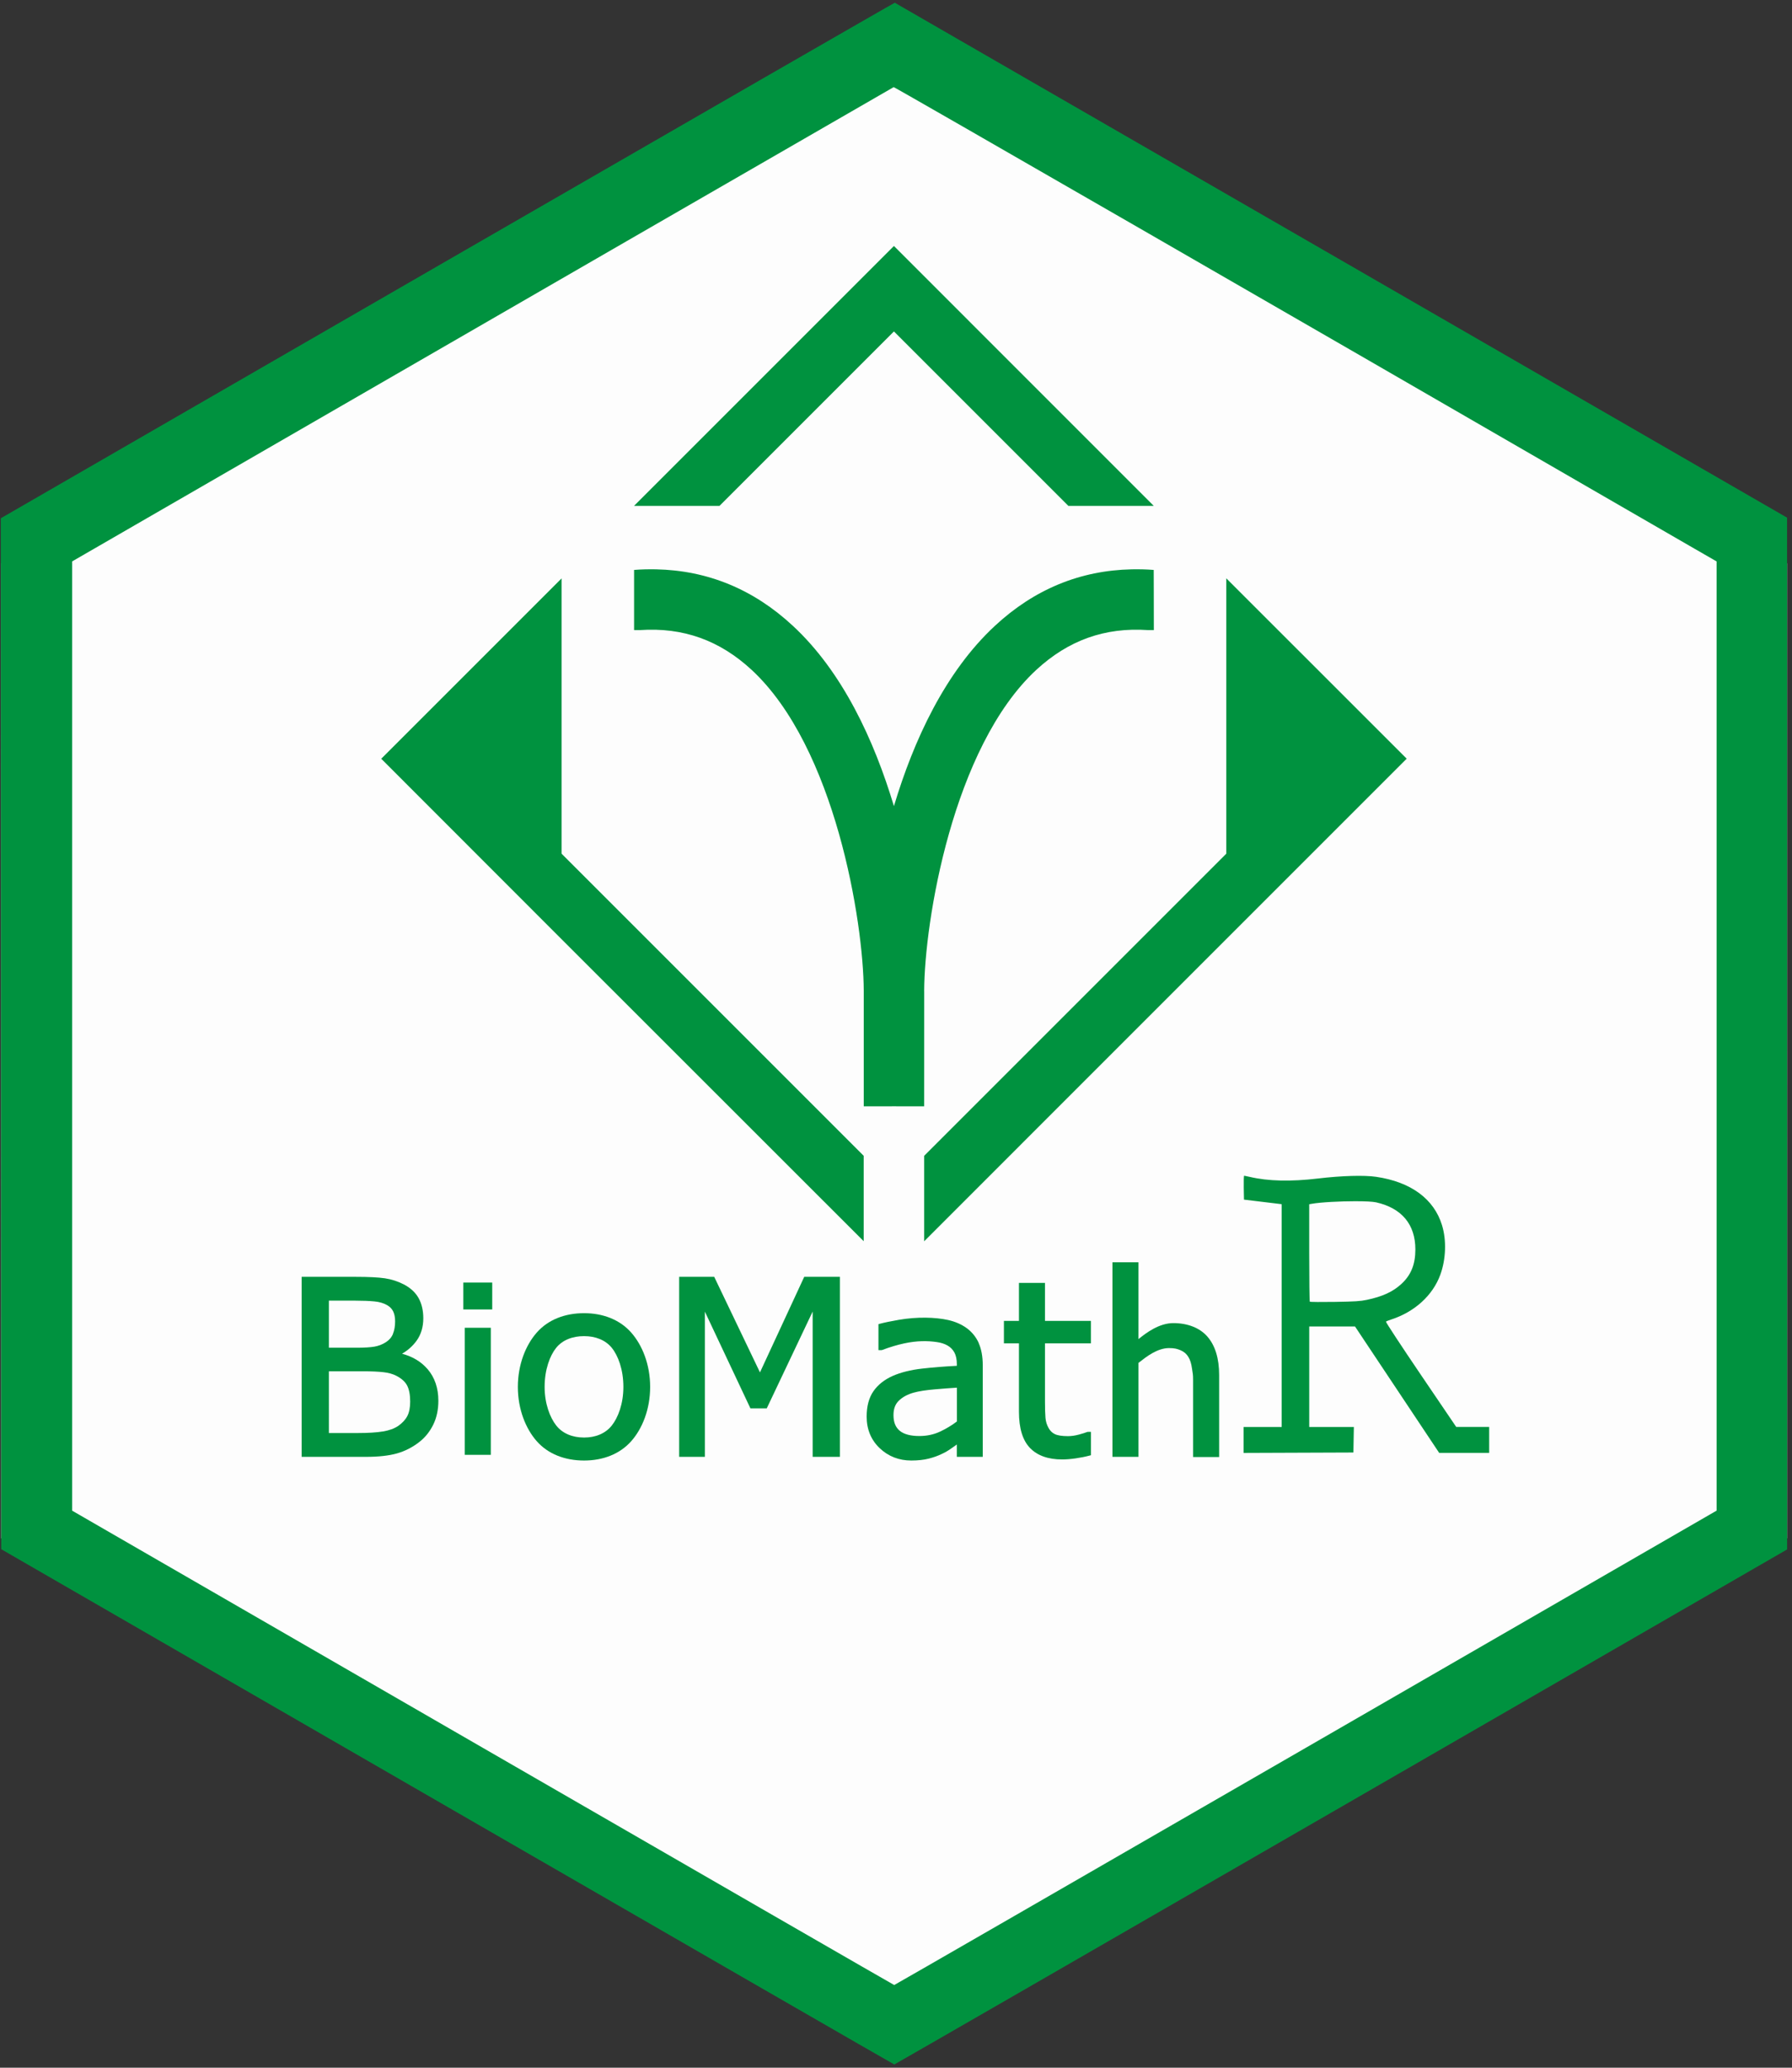 <?xml version="1.0" encoding="UTF-8" standalone="no"?>
<!-- Created with Inkscape (http://www.inkscape.org/) -->

<svg
   xmlns:dc="http://purl.org/dc/elements/1.1/"
   xmlns:cc="http://creativecommons.org/ns#"
   xmlns:rdf="http://www.w3.org/1999/02/22-rdf-syntax-ns#"
   xmlns:svg="http://www.w3.org/2000/svg"
   xmlns="http://www.w3.org/2000/svg"
   xmlns:sodipodi="http://sodipodi.sourceforge.net/DTD/sodipodi-0.dtd"
   xmlns:inkscape="http://www.inkscape.org/namespaces/inkscape"
   width="260mm"
   height="300mm"
   viewBox="0 0 260 300"
   version="1.1"
   id="svg8"
   inkscape:version="0.92.4 (5da689c313, 2019-01-14)"
   sodipodi:docname="LogoBioMathR.svg">
  <rect x="0" y="0" width="260" height="300" fill="#333333" stroke="none"/>
  <defs
     id="defs2">
    <clipPath
       clipPathUnits="userSpaceOnUse"
       id="clipPath5157">
      <g
         id="use5159"
         inkscape:label="Clip">
        <path
           style="fill:#000000;stroke-width:0.212"
           d="m -105.733,279.282 c -2.644,-1.237 -2.771,-5.749 -0.243,-8.636 0.869,-0.992 3.031,-2.403 3.683,-2.403 0.773,0 0.595,0.546 -0.403,1.24 -1.267,0.881 -2.197,1.905 -2.596,2.861 -0.354,0.849 -0.471,2.249 -0.221,2.653 0.079,0.127 0.702,0.231 1.384,0.231 1.027,0 1.354,0.095 1.893,0.548 0.558,0.469 0.651,0.691 0.651,1.548 0,0.831 -0.105,1.101 -0.625,1.599 -0.825,0.79 -2.283,0.939 -3.523,0.359 z m -16.066,-5.314 c -4.64,-1.008 -7.675,-4.227 -8.081,-8.568 -0.338,-3.622 2.108,-7.666 5.695,-9.414 2.11,-1.028 3.749,-1.356 6.195,-1.238 2.486,0.12 3.724,0.534 4.732,1.58 0.662,0.687 0.699,0.801 0.562,1.719 -0.227,1.514 -0.636,2.152 -1.378,2.152 -0.537,0 -0.853,-0.285 -2.223,-2.007 -1.772,-2.226 -2.051,-2.438 -3.198,-2.438 -3.309,0 -6.353,4.923 -5.62,9.087 0.507,2.876 2.187,5.212 4.494,6.247 2.316,1.04 4.578,0.933 6.947,-0.326 0.627,-0.333 1.222,-0.555 1.323,-0.492 0.625,0.386 -0.428,1.744 -1.971,2.542 -2.071,1.071 -5.456,1.593 -7.477,1.154 z m 62.372,-0.367 c -0.112,-0.211 -1.108,-2.526 -2.213,-5.146 -4.26,-10.098 -4.838,-11.384 -5.324,-11.841 -0.276,-0.259 -0.891,-0.523 -1.369,-0.587 -0.642,-0.086 -0.867,-0.213 -0.867,-0.488 0,-0.345 0.371,-0.371 5.088,-0.357 4.496,0.013 5.081,0.053 5.024,0.346 -0.039,0.202 -0.443,0.414 -1.037,0.544 -1.309,0.286 -1.735,0.667 -1.585,1.417 0.153,0.763 4.215,10.543 4.38,10.543 0.134,0 3.41,-7.077 4.043,-8.734 0.803,-2.102 0.448,-2.842 -1.534,-3.197 -0.958,-0.171 -1.362,-0.338 -1.362,-0.56 0,-0.266 0.531,-0.318 3.387,-0.328 1.863,-0.007 3.672,-0.078 4.022,-0.158 0.349,-0.081 0.768,-0.061 0.93,0.043 0.518,0.333 0.092,0.803 -0.841,0.928 -1.849,0.248 -1.991,0.479 -6.956,11.37 -1.75,3.839 -3.073,6.482 -3.263,6.522 -0.176,0.036 -0.411,-0.107 -0.523,-0.318 z m -33.762,-0.158 c -1.356,-0.365 -2.052,-0.902 -2.628,-2.029 -0.464,-0.909 -0.476,-1.101 -0.476,-7.635 0,-5.159 -0.062,-6.754 -0.269,-6.926 -0.148,-0.123 -0.695,-0.253 -1.217,-0.29 -1.36,-0.097 -1.223,-0.557 0.424,-1.428 1.224,-0.647 3.246,-2.428 4.3,-3.787 0.651,-0.839 0.881,-0.468 0.995,1.602 0.058,1.058 0.185,2.003 0.282,2.1 0.097,0.097 1.335,0.223 2.752,0.281 l 2.576,0.106 v 0.529 0.529 l -2.638,0.06 c -1.784,0.04 -2.691,0.143 -2.801,0.318 -0.271,0.427 -0.172,11.998 0.111,12.935 0.137,0.453 0.51,1.019 0.829,1.258 0.769,0.575 2.321,0.554 3.497,-0.046 1.031,-0.526 1.319,-0.558 1.319,-0.149 0,0.751 -2.652,2.295 -4.544,2.644 -1.452,0.268 -1.218,0.275 -2.512,-0.073 z m 10.76,0.107 c -1.01,-0.244 -1.568,-0.692 -2.017,-1.616 -1.013,-2.087 -0.064,-4.354 2.504,-5.985 0.547,-0.347 2.185,-1.132 3.64,-1.744 1.455,-0.612 2.821,-1.263 3.036,-1.445 0.349,-0.297 0.383,-0.615 0.318,-3.018 -0.063,-2.315 -0.133,-2.766 -0.511,-3.271 -0.544,-0.729 -1.43,-0.981 -2.466,-0.702 -1.13,0.304 -1.822,0.983 -2.689,2.637 -0.936,1.785 -1.546,2.258 -3.077,2.385 l -1.173,0.097 v -0.672 c 0,-0.938 0.429,-1.67 1.645,-2.807 1.874,-1.753 4.089,-2.555 7.139,-2.585 2.298,-0.022 3.676,0.34 4.48,1.179 l 0.6,0.626 0.054,6.903 c 0.047,6.071 0.096,6.949 0.403,7.289 0.42,0.464 1.496,0.496 2.071,0.062 0.519,-0.392 1.177,-0.402 1.177,-0.018 0,0.422 -1.591,1.798 -2.617,2.264 -1.07,0.486 -2.272,0.516 -3.118,0.079 -0.348,-0.18 -0.97,-0.853 -1.38,-1.495 -0.816,-1.275 -0.658,-1.266 -2.071,-0.127 -0.945,0.761 -2.864,1.66 -4.106,1.924 -0.617,0.131 -1.141,0.228 -1.164,0.217 -0.023,-0.012 -0.328,-0.091 -0.677,-0.175 z m 6.117,-2.965 c 1.144,-0.707 1.621,-1.927 1.629,-4.169 0.004,-1.032 8.47e-4,-1.996 -0.007,-2.141 -0.034,-0.633 -2.636,0.166 -3.994,1.226 -1.827,1.427 -2.041,4.216 -0.414,5.389 0.607,0.438 1.792,0.308 2.785,-0.306 z m 26.845,2.77 c -0.131,-0.342 0.311,-0.659 0.926,-0.663 0.745,-0.005 1.775,-0.449 1.994,-0.858 0.114,-0.213 0.207,-1.809 0.207,-3.548 0,-3.68 -0.173,-4.118 -1.753,-4.43 -0.526,-0.104 -0.893,-0.295 -0.893,-0.465 0,-0.159 0.724,-0.593 1.613,-0.967 0.887,-0.373 2.273,-1.121 3.08,-1.663 1.596,-1.071 1.863,-1.155 2.057,-0.649 0.071,0.184 0.128,2.83 0.128,5.88 0,6.304 0.011,6.351 1.533,6.588 1.408,0.219 1.67,0.332 1.601,0.691 -0.057,0.293 -0.701,0.336 -5.225,0.352 -4.151,0.015 -5.181,-0.038 -5.27,-0.268 z m 19.189,0.1 c -2.096,-0.749 -3.569,-2.463 -4.325,-5.034 -0.598,-2.031 -0.552,-6.675 0.088,-8.961 1.377,-4.92 4.171,-7.907 8.303,-8.882 2.257,-0.532 2.309,-0.514 2.309,0.809 v 1.135 l -1.141,0.118 c -2.258,0.233 -4.9,2.123 -6.01,4.299 -0.489,0.958 -1.409,3.874 -1.268,4.015 0.052,0.052 0.492,-0.283 0.977,-0.744 0.558,-0.531 1.285,-0.959 1.978,-1.165 1.377,-0.409 1.934,-0.408 3.321,0.004 5.478,1.627 5.212,12.474 -0.353,14.37 -1.16,0.395 -2.831,0.411 -3.878,0.037 z m 2.859,-1.907 c 1.666,-0.696 2.546,-2.534 2.546,-5.315 0,-2.105 -0.479,-3.596 -1.462,-4.549 -0.598,-0.58 -0.933,-0.724 -1.863,-0.801 -1.528,-0.127 -2.697,0.469 -3.565,1.814 -0.624,0.968 -0.639,1.051 -0.545,3.006 0.116,2.398 0.674,4.049 1.704,5.047 1.055,1.022 2.05,1.271 3.185,0.797 z m -80.405,-3.348 c -0.052,-0.151 -0.122,-2.664 -0.156,-5.586 -0.047,-4.07 -0.127,-5.393 -0.346,-5.655 -0.157,-0.189 -0.847,-0.454 -1.535,-0.589 -0.687,-0.135 -1.25,-0.329 -1.25,-0.43 0,-0.101 -3e-5,-0.256 -8e-5,-0.343 -4e-5,-0.087 2.334,-0.165 5.186,-0.173 4.841,-0.013 5.186,0.011 5.186,0.363 0,0.294 -0.237,0.409 -1.071,0.52 -1.911,0.253 -1.999,0.423 -1.999,3.87 0,3.416 0.156,3.768 1.768,3.984 1.409,0.189 1.173,0.726 -0.631,1.434 -0.83,0.326 -2.14,1.016 -2.91,1.534 -1.956,1.315 -2.13,1.398 -2.243,1.072 z m 60.57,-8.773 c -0.33,-0.33 -0.079,-0.682 1.035,-1.449 2.265,-1.56 3.404,-4.236 2.365,-5.556 -0.116,-0.148 -0.669,-0.265 -1.251,-0.265 -1.323,0 -2.184,-0.443 -2.473,-1.274 -0.68,-1.949 1.247,-3.584 3.506,-2.976 1.76,0.474 2.678,1.945 2.666,4.275 -0.009,1.943 -0.613,3.453 -1.966,4.921 -1.287,1.396 -3.489,2.714 -3.881,2.323 z m -33.006,-10.447 c -13.269,-1.197 -25.138,-6.838 -34.345,-16.322 -8.018,-8.259 -12.963,-18.278 -14.733,-29.85 -0.662,-4.326 -0.662,-11.276 0,-15.602 1.77,-11.571 6.715,-21.591 14.733,-29.85 8.438,-8.692 18.925,-14.072 31.043,-15.926 4.326,-0.662 11.276,-0.662 15.602,0 12.119,1.854 22.605,7.234 31.043,15.926 7.998,8.239 13.038,18.439 14.698,29.741 0.61,4.156 0.61,11.663 0,15.82 -3.462,23.583 -22.035,42.157 -45.632,45.634 -3.382,0.498 -9.354,0.705 -12.409,0.429 z m 12.331,-2.641 c 16.812,-2.672 31.244,-13.267 38.637,-28.366 2.528,-5.162 4.035,-9.888 4.898,-15.353 0.541,-3.432 0.541,-11.793 0,-15.225 -0.862,-5.466 -2.37,-10.191 -4.898,-15.353 -6.63,-13.54 -18.948,-23.537 -33.64,-27.303 -4.774,-1.223 -7.002,-1.481 -12.829,-1.481 -5.826,0 -8.055,0.257 -12.829,1.481 -14.692,3.766 -27.011,13.763 -33.64,27.303 -2.528,5.162 -4.035,9.888 -4.898,15.353 -0.541,3.432 -0.541,11.793 0,15.225 3.676,23.297 21.868,40.972 45.228,43.943 2.999,0.381 10.964,0.254 13.97,-0.224 z m -23.283,-16.867 c -1.355,-0.385 -2.117,-1.5 -2.117,-3.099 0,-1.568 0.769,-2.288 5.568,-5.215 7.919,-4.829 13.922,-11.835 16.321,-19.048 2.008,-6.038 1.34,-13.379 -1.398,-15.363 -1.121,-0.812 -2.178,-0.931 -4.773,-0.536 -4.436,0.674 -7.572,0.327 -10.624,-1.178 -5.519,-2.721 -8.064,-9.239 -6.065,-15.533 1.536,-4.837 6.15,-8.459 11.979,-9.403 2.204,-0.357 6.2,-0.274 8.361,0.175 8.883,1.843 15.109,8.763 16.968,18.861 0.506,2.746 0.504,8.926 -0.003,12.277 -2.171,14.345 -10.641,26.197 -24.87,34.803 -3.748,2.267 -6.685,3.538 -8.061,3.49 -0.299,-0.011 -0.877,-0.114 -1.284,-0.23 z"
           id="path5172"
           inkscape:connector-curvature="0" />
      </g>
    </clipPath>
  </defs>
  <sodipodi:namedview
     id="base"
     pagecolor="#ffffff"
     bordercolor="#666666"
     borderopacity="1.0"
     inkscape:pageopacity="0.0"
     inkscape:pageshadow="2"
     inkscape:zoom="0.49497475"
     inkscape:cx="267.74478"
     inkscape:cy="482.59559"
     inkscape:document-units="mm"
     inkscape:current-layer="g898"
     showgrid="false"
     showborder="false"
     inkscape:window-width="2560"
     inkscape:window-height="1017"
     inkscape:window-x="1912"
     inkscape:window-y="-8"
     inkscape:window-maximized="1" />
  <g
     inkscape:label="Ebene 1"
     inkscape:groupmode="layer"
     id="layer1"
     transform="translate(0,3)">
    <g
       id="g898">
      <path
         inkscape:connector-curvature="0"
         id="path882"
         d="M 129.626,8.053 C 129.507,8.097 57.42,47.452 10.041,73.339 l -9.865,5.39 v 70.726 70.726 l 64.715,35.341 c 35.593,19.438 64.762,35.343 64.819,35.345 0.058,0.003 29.237,-15.903 64.843,-35.344 l 64.738,-35.348 -10e-4,-70.723 -0.001,-70.723 -4.309,-2.348 C 252.611,75.09 246.534,71.769 241.477,69.001 194.822,43.471 129.744,8.009 129.626,8.053 Z"
         style="fill:#fdfdfd;fill-opacity:1;stroke-width:0.648" />
      <path
         inkscape:connector-curvature="0"
         id="path5137"
         d="M 64.911,259.147 0.176,221.769 0.147,146.981 0.117,72.193 64.923,34.778 C 100.566,14.199 129.772,-2.622 129.826,-2.602 c 0.053,0.019 29.203,16.836 64.778,37.371 l 64.68,37.336 0.004,74.849 0.004,74.849 -64.718,37.364 c -35.595,20.55 -64.765,37.363 -64.823,37.362 -0.058,-10e-4 -29.236,-16.822 -64.84,-37.38 z m 124.539,-8.558 59.611,-34.416 -10e-4,-68.859 -0.001,-68.859 -3.968,-2.286 C 242.909,74.911 237.314,71.677 232.657,68.983 189.697,44.125 129.772,9.598 129.664,9.641 129.555,9.683 63.176,48.002 19.55,73.206 l -9.084,5.248 v 68.862 68.862 l 59.59,34.41 c 32.775,18.925 59.633,34.412 59.686,34.414 0.053,0.002 26.921,-15.483 59.708,-34.412 z"
         style="fill:#00923f;fill-opacity:1;stroke-width:0.118" />
      <path
         inkscape:connector-curvature="0"
         id="path5250"
         d="m 180.514,167.582 c -0.05,-0.001 -0.076,0.779 -0.058,1.733 l 0.033,1.735 2.117,0.255 c 1.164,0.14 2.394,0.29 2.734,0.332 l 0.618,0.076 v 16.16 16.161 h -2.764 -2.763 v 1.882 1.883 l 7.967,-0.03 7.967,-0.03 0.032,-1.852 0.033,-1.852 h -3.237 -3.236 v -7.291 -7.291 l 3.322,0.003 3.322,0.003 6.105,9.169 6.105,9.169 h 3.626 3.626 v -1.882 -1.882 h -2.389 -2.39 l -5.151,-7.594 c -2.833,-4.177 -5.104,-7.636 -5.048,-7.688 0.056,-0.051 0.393,-0.188 0.749,-0.303 3.42,-1.108 6.054,-3.509 7.144,-6.51 0.816,-2.248 0.909,-5.001 0.242,-7.178 -1.169,-3.817 -4.516,-6.276 -9.553,-7.018 -1.739,-0.256 -5.026,-0.162 -8.414,0.242 -3.973,0.473 -7.256,0.396 -9.938,-0.235 -0.388,-0.091 -0.747,-0.167 -0.797,-0.168 z m 16.178,3.701 c 1.338,-1.1e-4 2.472,0.05 2.963,0.16 3.724,0.836 5.7,3.206 5.7,6.838 0,2.151 -0.627,3.706 -2.01,4.986 -1.241,1.149 -2.74,1.841 -5.043,2.328 -0.927,0.196 -1.719,0.246 -4.645,0.294 -1.94,0.032 -3.568,0.018 -3.616,-0.032 -0.049,-0.049 -0.088,-3.25 -0.088,-7.113 v -7.023 l 0.382,-0.067 c 1.331,-0.233 4.127,-0.372 6.356,-0.373 z"
         style="fill:#00923f;fill-opacity:1;stroke-width:0.118" />
      <g
         id="g3879"
         transform="matrix(3.559,0,0,3.559,-31.31,166.762)">
        <path
           inkscape:connector-curvature="0"
           id="path26"
           style="fill:#00923f;fill-rule:evenodd"
           d="M 26.229,8.116 C 25.969,7.813 25.619,7.602 25.188,7.487 25.428,7.347 25.627,7.169 25.779,6.958 c 0.183,-0.252 0.275,-0.561 0.275,-0.916 0,-0.313 -0.063,-0.588 -0.188,-0.816 C 25.74,4.996 25.537,4.806 25.26,4.661 25.015,4.535 24.755,4.452 24.488,4.412 24.225,4.373 23.826,4.353 23.3,4.353 H 21.095 v 7.338 h 2.624 c 0.504,0 0.925,-0.046 1.254,-0.138 0.331,-0.093 0.64,-0.25 0.917,-0.467 0.237,-0.183 0.427,-0.42 0.567,-0.702 0.14,-0.282 0.211,-0.612 0.211,-0.98 0,-0.515 -0.147,-0.949 -0.438,-1.288 z m -4.024,0.087 h 1.423 c 0.311,0 0.578,0.012 0.795,0.036 0.21,0.023 0.389,0.073 0.535,0.149 0.213,0.111 0.36,0.245 0.439,0.4 0.081,0.158 0.122,0.379 0.122,0.655 0,0.241 -0.04,0.438 -0.117,0.586 -0.077,0.148 -0.202,0.283 -0.37,0.401 -0.161,0.109 -0.371,0.185 -0.625,0.226 -0.261,0.043 -0.602,0.064 -1.014,0.064 H 22.205 Z M 24.817,6.681 C 24.762,6.817 24.664,6.931 24.527,7.018 24.385,7.109 24.229,7.169 24.063,7.198 23.891,7.227 23.656,7.242 23.363,7.242 h -1.158 v -1.919 h 1.061 c 0.313,0 0.579,0.011 0.793,0.031 0.204,0.019 0.378,0.071 0.518,0.151 0.116,0.067 0.197,0.15 0.249,0.256 0.052,0.108 0.079,0.244 0.079,0.405 0,0.198 -0.03,0.37 -0.089,0.513 z" />
        <path
           inkscape:connector-curvature="0"
           id="path28"
           style="fill:#00923f;fill-rule:evenodd"
           d="m 27.686,4.586 v 1.096 h 1.178 V 4.586 Z" />
        <path
           inkscape:connector-curvature="0"
           id="path30"
           style="fill:#00923f;fill-rule:evenodd"
           d="m 27.744,6.428 v 5.181 h 1.062 V 6.428 Z" />
        <path
           inkscape:connector-curvature="0"
           id="path32"
           style="fill:#00923f;fill-rule:evenodd"
           d="M 34.53,6.624 C 34.066,6.1 33.383,5.834 32.608,5.834 c -0.782,0 -1.467,0.266 -1.929,0.791 -0.446,0.507 -0.77,1.297 -0.77,2.215 0,0.918 0.324,1.707 0.77,2.213 0.462,0.523 1.147,0.788 1.929,0.788 0.775,0 1.458,-0.265 1.922,-0.788 0.448,-0.505 0.772,-1.294 0.772,-2.213 0,-0.918 -0.324,-1.708 -0.772,-2.215 z m -1.922,4.28 c -0.468,0 -0.877,-0.162 -1.137,-0.494 -0.253,-0.323 -0.471,-0.884 -0.471,-1.571 0,-0.707 0.216,-1.275 0.468,-1.589 0.259,-0.323 0.669,-0.48 1.14,-0.48 0.465,0 0.872,0.157 1.133,0.48 0.253,0.314 0.47,0.881 0.47,1.589 0,0.692 -0.217,1.254 -0.473,1.575 -0.262,0.33 -0.668,0.49 -1.129,0.49 z" />
        <path
           inkscape:connector-curvature="0"
           id="path34"
           style="fill:#00923f;fill-rule:evenodd"
           d="M 41.583,4.353 39.779,8.248 37.914,4.353 h -1.429 v 7.338 h 1.048 V 5.771 l 1.856,3.942 h 0.667 l 1.871,-3.945 v 5.922 h 1.11 v -7.338 z" />
        <path
           inkscape:connector-curvature="0"
           id="path36"
           style="fill:#00923f;fill-rule:evenodd"
           d="M 48.699,7.052 C 48.587,6.806 48.423,6.603 48.211,6.447 47.997,6.29 47.741,6.178 47.451,6.113 46.922,5.995 46.17,5.979 45.44,6.105 45.106,6.163 44.846,6.217 44.666,6.266 l -0.057,0.016 v 1.058 h 0.125 l 0.027,-0.005 c 0.308,-0.117 0.61,-0.208 0.896,-0.269 0.521,-0.112 0.947,-0.11 1.333,-0.054 0.169,0.024 0.316,0.071 0.435,0.14 0.122,0.07 0.216,0.167 0.281,0.287 0.066,0.124 0.099,0.283 0.099,0.475 v 0.066 c -0.497,0.025 -0.971,0.063 -1.412,0.113 -0.466,0.052 -0.871,0.153 -1.205,0.3 -0.337,0.15 -0.6,0.359 -0.783,0.622 -0.184,0.265 -0.277,0.613 -0.277,1.036 0,0.518 0.179,0.951 0.531,1.286 0.351,0.334 0.785,0.504 1.288,0.504 0.268,0 0.507,-0.026 0.71,-0.077 0.201,-0.051 0.381,-0.116 0.532,-0.19 0.134,-0.06 0.272,-0.141 0.412,-0.242 0.076,-0.055 0.144,-0.103 0.203,-0.144 v 0.504 h 1.057 V 7.957 c 0,-0.356 -0.056,-0.66 -0.166,-0.905 z M 47.807,8.869 v 1.38 c -0.212,0.16 -0.443,0.299 -0.689,0.414 -0.252,0.118 -0.535,0.179 -0.84,0.179 -0.362,0 -0.633,-0.073 -0.804,-0.216 -0.17,-0.142 -0.252,-0.35 -0.252,-0.637 0,-0.254 0.072,-0.447 0.218,-0.588 0.15,-0.146 0.352,-0.256 0.599,-0.326 0.214,-0.06 0.509,-0.106 0.876,-0.137 0.337,-0.029 0.634,-0.051 0.892,-0.067 z" />
        <path
           inkscape:connector-curvature="0"
           id="path38"
           style="fill:#00923f;fill-rule:evenodd"
           d="M 53.27,7.065 V 6.148 h -1.872 V 4.599 h -1.061 v 1.549 h -0.613 v 0.917 h 0.613 v 2.788 c 0,0.671 0.151,1.167 0.451,1.477 0.299,0.31 0.74,0.467 1.31,0.467 0.162,0 0.346,-0.015 0.55,-0.044 0.203,-0.029 0.393,-0.067 0.565,-0.113 l 0.058,-0.015 v -0.953 h -0.126 l -0.029,0.006 c -0.068,0.028 -0.181,0.063 -0.338,0.106 -0.153,0.041 -0.302,0.063 -0.443,0.063 -0.241,0 -0.421,-0.028 -0.533,-0.082 -0.109,-0.053 -0.194,-0.134 -0.257,-0.25 C 51.472,10.387 51.43,10.247 51.418,10.1 51.405,9.945 51.398,9.724 51.398,9.443 v -2.378 z" />
        <path
           inkscape:connector-curvature="0"
           id="path40"
           style="fill:#00923f;fill-rule:evenodd"
           d="m 58.022,6.791 c -0.31,-0.356 -0.804,-0.552 -1.39,-0.552 -0.578,0 -1.101,0.39 -1.422,0.652 V 3.76 l -1.062,2e-4 v 7.931 h 1.062 V 7.861 l 0.05,-0.039 c 0.269,-0.211 0.719,-0.565 1.193,-0.565 0.228,0 0.337,0.03 0.48,0.092 0.137,0.06 0.239,0.148 0.312,0.272 0.071,0.113 0.121,0.273 0.148,0.478 0.028,0.212 0.043,0.211 0.043,0.454 v 3.146 h 1.062 V 8.357 c 0,-0.675 -0.16,-1.202 -0.477,-1.566 z" />
      </g>
      <g
         inkscape:export-ydpi="2499"
         inkscape:export-xdpi="2499"
         inkscape:export-filename="\\SERVER-BIOMATH\BioMath\BioMath\Firma\Social Media\Twitter Portrait 400x400.png"
         id="g3853-4"
         transform="matrix(9.687,0,0,9.687,31.793,27.486)">
        <path
           inkscape:connector-curvature="0"
           id="path14-9"
           style="fill:#00923f;fill-rule:evenodd"
           d="M 13.999,5.709 13.998,5.389 C 13.887,5.38 13.777,5.378 13.669,5.38 12.896,5.396 12.209,5.679 11.62,6.226 10.878,6.914 10.404,7.935 10.107,8.927 9.809,7.935 9.336,6.914 8.593,6.226 8.005,5.679 7.317,5.396 6.544,5.38 6.435,5.378 6.326,5.38 6.215,5.389 v 0.32 0.581 h 0.088 c 0.647,-0.044 1.195,0.153 1.675,0.598 1.25,1.161 1.673,3.774 1.677,4.804 0,0.004 0,0.01 0,0.013 v 1.718 l 0.453,-5e-4 0.452,5e-4 5e-4,-1.718 c 0,-0.004 -5e-4,-0.009 -5e-4,-0.013 0.004,-1.03 0.427,-3.644 1.677,-4.804 0.481,-0.445 1.028,-0.642 1.675,-0.598 h 0.088 z" />
        <path
           style="fill:#00923f;fill-rule:evenodd"
           d="M 5.129,5.516 2.428,8.217 5.129,10.92 9.654,15.443 V 14.164 L 5.129,9.639 v -2.844 z"
           id="path16-2"
           inkscape:connector-curvature="0" />
        <path
           inkscape:connector-curvature="0"
           id="path20-2"
           style="fill:#00923f;fill-rule:evenodd"
           d="M 13.999,4.43 10.107,0.537 6.214,4.43 h 1.28 l 2.613,-2.613 2.613,2.613 z" />
        <path
           inkscape:connector-curvature="0"
           id="path22-8"
           style="fill:#00923f;fill-rule:evenodd"
           d="m 15.085,5.515 v 1.28 2.844 l -4.525,4.525 v 1.28 l 4.525,-4.526 2.702,-2.702 z" />
        <path
           inkscape:connector-curvature="0"
           id="path24-1"
           style="fill:none"
           d="M 13.999,4.43 H 12.72 L 10.107,1.817 7.494,4.43 H 6.214 5.129 V 5.515 6.795 9.639 L 9.654,14.164 v 1.28 l 0.453,0.453 0.453,-0.452 v -1.28 l 4.525,-4.525 V 6.795 5.515 4.43 Z m -0.089,1.86 c -0.647,-0.044 -1.194,0.153 -1.675,0.598 -1.25,1.161 -1.673,3.774 -1.677,4.804 0,0.004 5e-4,0.01 5e-4,0.013 l -5e-4,1.718 -0.452,-5e-4 -0.453,5e-4 v -1.718 c 0,-0.004 0,-0.009 0,-0.013 C 9.651,10.663 9.227,8.049 7.978,6.888 7.497,6.443 6.95,6.246 6.303,6.29 H 6.215 V 5.709 5.389 C 6.326,5.38 6.435,5.378 6.544,5.38 c 0.773,0.016 1.461,0.299 2.049,0.846 0.743,0.689 1.216,1.709 1.514,2.701 0.297,-0.992 0.771,-2.013 1.513,-2.701 0.589,-0.546 1.276,-0.83 2.05,-0.846 0.107,-0.002 0.218,6e-4 0.328,0.009 l 0.001,0.32 v 0.582 z" />
      </g>
    </g>
  </g>
</svg>
